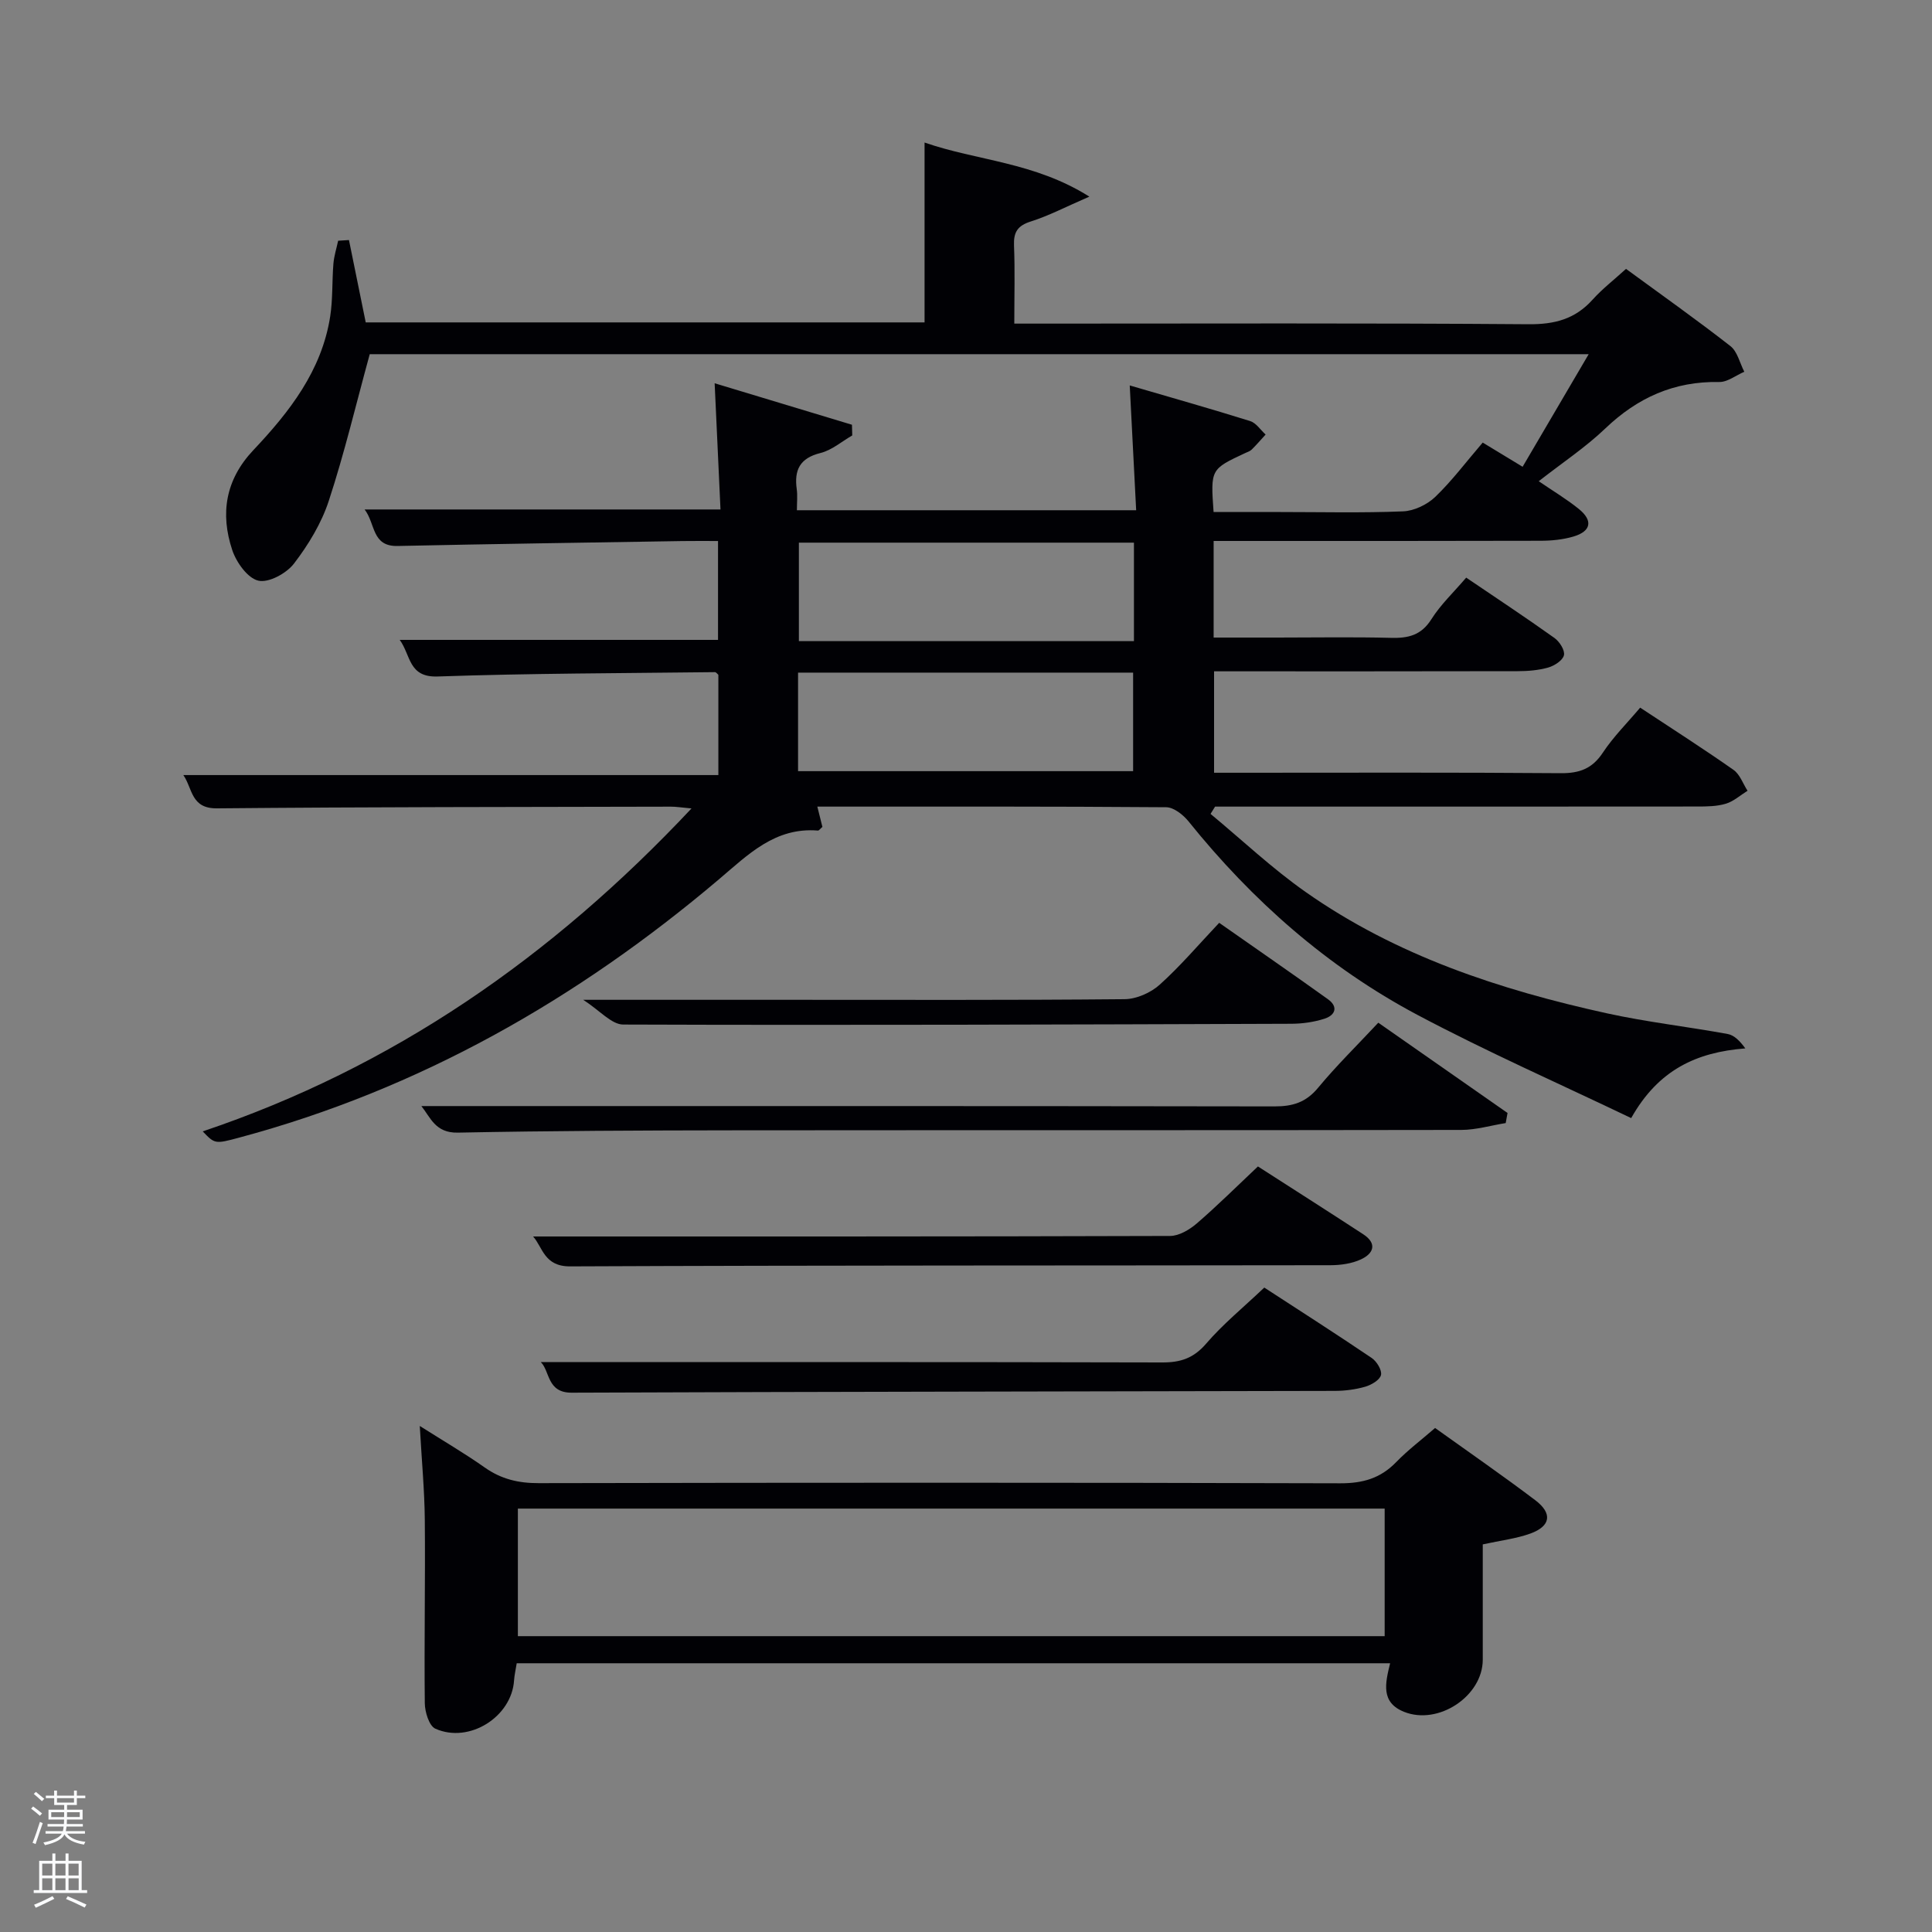 <svg enable-background="new 0 0 400 400" viewBox="0 0 400 400" xmlns="http://www.w3.org/2000/svg"><rect x="0" y="0" width="400" height="400" fill="#808080" stroke="none"/><path d="m6.44 374.46.42-.45c.65.47 1.27.95 1.85 1.44l-.45.49c-.65-.56-1.25-1.06-1.82-1.48m.93 7.33-.63-.26c.55-1.36 1.05-2.8 1.52-4.33.19.1.38.19.59.27-.46 1.29-.95 2.73-1.48 4.32m-.38-10.38.44-.42c.43.34 1.01.82 1.74 1.44l-.49.49c-.53-.51-1.09-1.01-1.69-1.51m2.5.35h1.72v-1.04h.59v1.04h3.52v-1.04h.59v1.04h1.75v.53h-1.75v1.42h-2.03v.97h3.22v2.03h-3.24c0 .35-.01.66-.03.93h3.32v.53h-3.37c-.03.27-.08.58-.15.94h3.96v.53h-3.71c.67.92 1.93 1.48 3.79 1.68-.13.24-.23.44-.29.59-2.13-.38-3.48-1.08-4.04-2.12-.43.97-1.77 1.72-4.03 2.23-.09-.19-.2-.37-.33-.55 2.1-.42 3.37-1.03 3.81-1.83h-3.36v-.53h3.58c.08-.29.13-.61.16-.94h-3.33v-.53h3.39c.02-.27.04-.58.04-.93h-3.23v-2.03h3.25v-.97h-2.07v-1.42h-1.73zm1.12 3.44v1h2.65c.01-.3.02-.44.02-.4v-.25-.35zm1.19-2h3.52v-.91h-3.52zm4.71 2h-2.63v.59c0 .15-.01.28-.01.4h2.64z" fill="#fafbfc"/><path d="m13.56 383.74h.63v1.52h2.72v6.07h1.13v.6h-11.06v-.6h1.13v-6.07h2.73v-1.52h.63v1.52h2.1v-1.52zm-2.69 8.83.38.56c-1.24.63-2.53 1.25-3.85 1.85-.1-.21-.21-.42-.34-.63 1.36-.55 2.63-1.15 3.81-1.78m-2.13-4.27h2.1v-2.45h-2.1zm0 3.04h2.1v-2.46h-2.1zm2.72-3.04h2.1v-2.45h-2.1zm0 3.04h2.1v-2.46h-2.1zm6.07 3.6c-1.41-.71-2.7-1.3-3.86-1.78l.35-.56c1.45.62 2.75 1.19 3.88 1.72zm-1.25-9.09h-2.1v2.45h2.1zm-2.09 5.49h2.1v-2.46h-2.1z" fill="#fafbfc"/><g fill="#010105"><path d="m336.65 55.67c7.47 5.47 14.67 10.56 21.61 15.98 1.46 1.14 1.94 3.51 2.88 5.32-1.74.74-3.49 2.16-5.21 2.12-9.31-.18-16.9 3.24-23.58 9.63-4.06 3.88-8.81 7.03-13.77 10.91 3.03 2.08 5.84 3.74 8.34 5.78 2.93 2.39 2.49 4.59-1.14 5.67-2.19.65-4.58.88-6.88.88-20.66.06-41.33.04-61.99.04-1.79 0-3.59 0-5.64 0v20h13.18c7.83 0 15.67-.14 23.5.06 3.59.1 6.29-.51 8.4-3.85 1.92-3.05 4.64-5.6 7.21-8.62 6.24 4.23 12.34 8.26 18.28 12.5 1.05.75 2.19 2.55 1.96 3.56-.24 1.07-1.96 2.18-3.24 2.55-2.04.58-4.24.76-6.38.76-20.82.05-41.63.03-62.82.03v21h5.3c22.16 0 44.33-.09 66.49.09 3.88.03 6.51-.94 8.7-4.25 2.17-3.28 5.03-6.12 7.73-9.32 6.66 4.4 13.08 8.5 19.32 12.88 1.33.93 1.96 2.86 2.91 4.33-1.49.92-2.87 2.19-4.49 2.68-1.86.56-3.93.58-5.91.58-31.5.03-62.99.02-94.49.02-1.78 0-3.56 0-5.35 0-.31.5-.62 1.01-.94 1.51 6.53 5.41 12.73 11.28 19.65 16.14 18.8 13.23 40.24 20.27 62.43 25.15 8.25 1.81 16.69 2.76 25 4.28 1.36.25 2.55 1.48 3.64 2.98-10.11.79-18.01 4.43-23.63 14.43-14.75-7.07-29.79-13.69-44.26-21.37-18.6-9.88-34.16-23.63-47.37-40.04-1.11-1.38-3.06-2.93-4.63-2.95-23.99-.19-47.97-.13-72.24-.13.41 1.63.74 2.96 1.05 4.2-.44.37-.7.77-.92.76-8.87-.72-14.42 4.94-20.51 10.1-29.32 24.83-62.02 43.48-99.35 53.48-4.95 1.33-5.02 1.32-7.52-1.3 39.38-13.24 72.27-36.05 101.2-66.86-2.16-.19-3.21-.38-4.27-.37-31.33.07-62.66.06-93.99.35-5.41.05-5.02-4.1-6.95-6.89h110.77c0-6.85 0-13.78 0-20.76-.21-.17-.47-.56-.72-.55-19.14.23-38.29.24-57.41.9-6.05.21-5.52-4.38-7.84-7.58h65.9c0-6.48 0-13.2 0-20.47-2.52 0-4.97-.03-7.42.01-19.64.32-39.28.6-58.92 1.02-5.39.12-4.55-4.6-6.83-7.56h73.68c-.38-8.18-.77-16.69-1.21-26.13 9.83 2.97 19.13 5.78 28.43 8.59.02.74.04 1.48.06 2.21-2.18 1.26-4.23 3.06-6.58 3.64-4.28 1.06-5.47 3.52-4.91 7.51.18 1.3.03 2.65.03 4.34h70.24c-.43-8.38-.86-16.75-1.33-25.84 8.58 2.51 16.79 4.83 24.94 7.38 1.23.39 2.14 1.83 3.19 2.79-.96 1.05-1.88 2.12-2.89 3.12-.34.33-.86.49-1.31.7-7.2 3.36-7.2 3.36-6.57 12.22h13.74c8.5 0 17.01.21 25.49-.14 2.28-.09 4.97-1.38 6.65-2.98 3.46-3.32 6.37-7.22 9.84-11.26 2.59 1.57 5.08 3.08 8.26 5.01 4.49-7.66 8.89-15.15 13.68-23.31-85 0-169.01 0-252.37 0-2.84 10.35-5.24 20.5-8.48 30.37-1.52 4.64-4.22 9.09-7.21 12.99-1.55 2.02-5.23 4.03-7.37 3.53-2.22-.51-4.55-3.78-5.4-6.32-2.52-7.56-1.43-14.57 4.37-20.71 7.47-7.91 14.15-16.45 15.9-27.66.56-3.59.37-7.3.67-10.94.13-1.6.64-3.16.98-4.75.75-.05 1.49-.09 2.24-.14 1.14 5.59 2.27 11.17 3.47 17.05h115.7c0-12.22 0-24.41 0-37.24 10.85 3.78 22.7 4.01 34.12 11.2-4.92 2.13-8.41 3.97-12.11 5.14-2.75.87-3.6 2.2-3.49 4.98.21 5.13.06 10.29.06 16.17h5.5c33.66 0 67.33-.13 100.99.13 5.4.04 9.62-1.07 13.23-5.08 1.98-2.21 4.38-4.06 6.93-6.38zm-101.88 56.68c-23.43 0-46.47 0-69.37 0v20.39h69.37c0-6.85 0-13.45 0-20.39zm-69.54 47.31h69.37c0-7.06 0-13.78 0-20.4-23.31 0-46.22 0-69.37 0z"/><path d="m106.98 344.36c-.2 1.28-.47 2.41-.55 3.54-.47 7.53-9.25 13.14-16.29 10.01-1.29-.57-2.17-3.45-2.19-5.27-.14-12.66.12-25.33 0-37.99-.06-6.13-.64-12.25-1.04-19.42 4.95 3.14 9.33 5.69 13.45 8.6 3.42 2.41 6.97 3.25 11.16 3.24 55.33-.11 110.66-.13 165.98.03 4.68.01 8.32-1.04 11.55-4.37 2.41-2.49 5.21-4.6 8.07-7.08 7.05 5.05 14 9.85 20.74 14.95 3.61 2.73 3.2 5.37-1 6.9-2.92 1.06-6.09 1.42-9.87 2.25 0 7.67.01 15.78 0 23.89-.02 7.52-9.17 13.62-16.29 10.78-4.85-1.94-3.92-5.87-2.89-10.06-60.2 0-120.23 0-180.83 0zm.24-5.61h179.46c0-8.97 0-17.69 0-26.41-60.01 0-119.7 0-179.46 0z"/><path d="m285.36 211.74c9.21 6.43 17.98 12.56 26.76 18.69-.13.7-.25 1.39-.38 2.09-3.06.49-6.12 1.41-9.19 1.42-50.12.09-100.23.03-150.35.08-19.14.02-38.29.1-57.43.48-4.66.09-5.64-3.16-7.53-5.5 58.93 0 117.77-.03 176.6.07 3.78.01 6.54-.82 9.04-3.84 3.8-4.59 8.09-8.79 12.48-13.49z"/><path d="m261.76 266.58c7.27 4.73 14.82 9.56 22.23 14.57 1.04.7 2.16 2.52 1.93 3.53-.23 1.02-1.98 2.05-3.25 2.42-2.05.59-4.25.87-6.38.87-52.64.13-105.29.16-157.93.37-5.14.02-4.47-4.44-6.39-6.33 42.87 0 85.78-.04 128.69.07 3.78.01 6.47-.89 9.04-3.87 3.45-4.02 7.61-7.42 12.06-11.63z"/><path d="m110.37 256c43.99 0 87.95.03 131.9-.11 1.85-.01 3.99-1.29 5.49-2.57 4.27-3.68 8.27-7.66 12.68-11.82 7.02 4.51 14.43 9.23 21.79 14.03 2.96 1.93 2.16 4.01-.48 5.22-1.88.87-4.17 1.19-6.27 1.2-52.49.08-104.98.01-157.46.24-5.39.02-5.66-3.99-7.65-6.19z"/><path d="m120.75 207h42.14c23.31 0 46.62.09 69.93-.13 2.47-.02 5.41-1.32 7.27-2.99 4.31-3.87 8.09-8.34 12.33-12.82 7.91 5.54 15.26 10.62 22.52 15.82 2.2 1.58 1.5 3.32-.71 4.03-2.18.7-4.55 1.04-6.85 1.05-46.12.16-92.24.32-138.36.16-2.41-.01-4.82-2.9-8.27-5.12z"/></g></svg>
